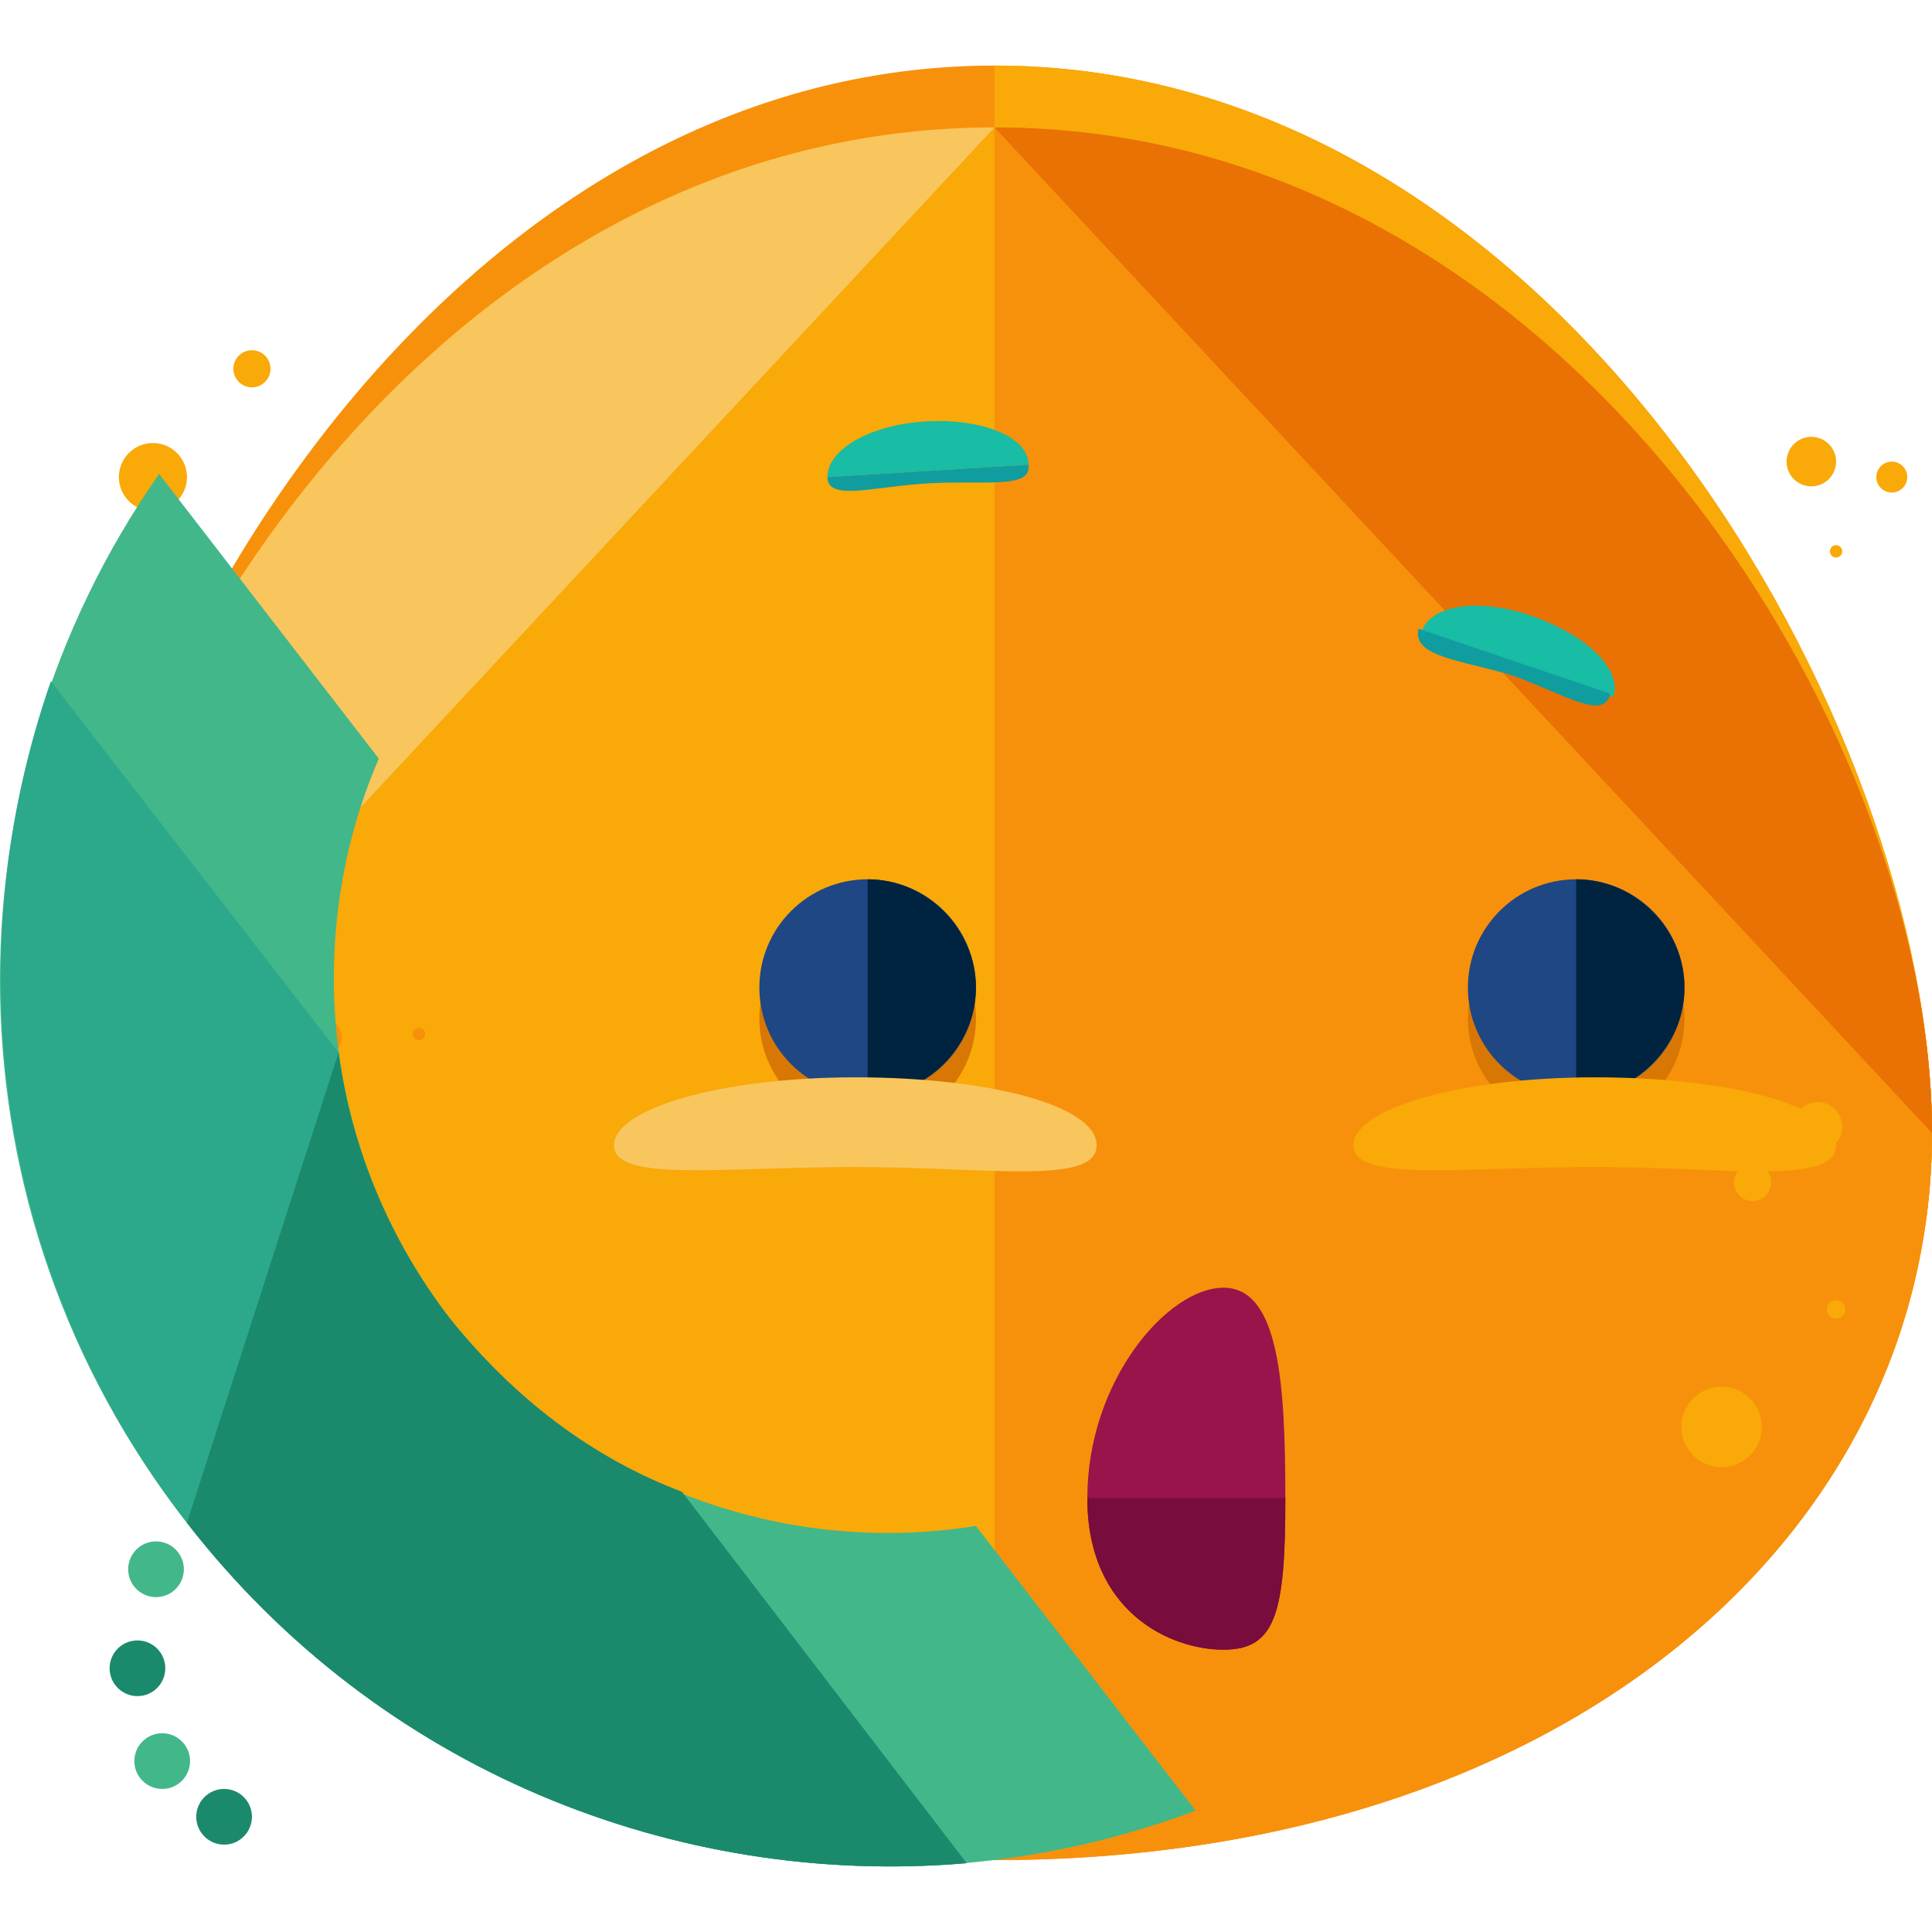 <?xml version="1.0" encoding="iso-8859-1"?>
<!-- Generator: Adobe Illustrator 19.0.0, SVG Export Plug-In . SVG Version: 6.00 Build 0)  -->
<svg version="1.1" id="Layer_1" xmlns="http://www.w3.org/2000/svg" xmlns:xlink="http://www.w3.org/1999/xlink" x="0px" y="0px"
	 viewBox="0 0 499.541 499.541" style="enable-background:new 0 0 499.541 499.541;" xml:space="preserve">
<g>
	<path style="fill:#F7910B;" d="M499.541,292.952c0,104-95.2,188-242.4,188s-242.4-84-242.4-188s95.2-260,242.4-260
		S499.541,188.952,499.541,292.952z"/>
	<path style="fill:#F7910B;" d="M499.541,292.952c0,104-95.2,156-242.4,156s-242.4-52-242.4-156s95.2-276,242.4-276
		S499.541,188.952,499.541,292.952z"/>
</g>
<g>
	<path style="fill:#F9A908;" d="M257.141,16.952c147.2,0,242.4,172,242.4,276s-95.2,156-242.4,156"/>
	<path style="fill:#F9A908;" d="M499.541,292.952c0,104-95.2,156-242.4,156s-242.4-52-242.4-156s95.2-260,242.4-260
		S499.541,188.952,499.541,292.952z"/>
</g>
<path style="fill:#F9C55D;" d="M14.741,292.952c0-104,95.2-260,242.4-260"/>
<path style="fill:#F7910B;" d="M257.141,32.952c147.2,0,242.4,156,242.4,260s-95.2,188-242.4,188"/>
<path style="fill:#EA7103;" d="M257.141,32.952c147.2,0,242.4,156,242.4,260"/>
<g>
	<circle style="fill:#F7910B;" cx="83.541" cy="268.152" r="4.8"/>
	<circle style="fill:#F7910B;" cx="47.541" cy="284.152" r="8.8"/>
	<circle style="fill:#F7910B;" cx="71.541" cy="252.152" r="1.6"/>
	<circle style="fill:#F7910B;" cx="108.341" cy="267.352" r="1.6"/>
</g>
<g>
	<circle style="fill:#F9A908;" cx="469.941" cy="291.352" r="6.4"/>
	<circle style="fill:#F9A908;" cx="441.941" cy="282.552" r="1.6"/>
	<circle style="fill:#F9A908;" cx="474.741" cy="338.552" r="2.4"/>
	<circle style="fill:#F9A908;" cx="445.141" cy="368.952" r="10.4"/>
	<circle style="fill:#F9A908;" cx="453.141" cy="305.752" r="4.8"/>
</g>
<g>
	<circle style="fill:#F7910B;" cx="75.541" cy="300.952" r="4"/>
	<circle style="fill:#F7910B;" cx="81.941" cy="233.752" r="3.2"/>
</g>
<g>
	<circle style="fill:#F9A908;" cx="39.541" cy="123.352" r="8.8"/>
	<circle style="fill:#F9A908;" cx="65.141" cy="95.352" r="4.8"/>
	<circle style="fill:#F9A908;" cx="474.741" cy="142.552" r="1.6"/>
	<circle style="fill:#F9A908;" cx="468.341" cy="119.352" r="6.4"/>
	<circle style="fill:#F9A908;" cx="489.141" cy="123.352" r="4"/>
	<circle style="fill:#F9A908;" cx="49.141" cy="147.352" r="4.8"/>
</g>
<g>
	<circle style="fill:#D87703;" cx="224.341" cy="263.352" r="28"/>
	<circle style="fill:#D87703;" cx="407.541" cy="263.352" r="28"/>
</g>
<circle style="fill:#1E4784;" cx="224.341" cy="255.352" r="28"/>
<path style="fill:#00233F;" d="M224.341,227.352c15.2,0,28,12.8,28,28c0,15.2-12.8,28-28,28"/>
<circle style="fill:#1E4784;" cx="407.541" cy="255.352" r="28"/>
<path style="fill:#00233F;" d="M407.541,227.352c15.2,0,28,12.8,28,28c0,15.2-12.8,28-28,28"/>
<g>
	<path style="fill:#19BCA4;" d="M239.541,108.952c-14.4,0.8-25.6,7.2-25.6,14.4l52-3.2
		C265.941,112.952,253.941,108.152,239.541,108.952z"/>
	<path style="fill:#19BCA4;" d="M396.341,159.352c-13.6-4.8-26.4-3.2-28.8,4l49.6,16.8
		C419.541,172.952,409.941,164.152,396.341,159.352z"/>
</g>
<g>
	<path style="fill:#109DA0;" d="M240.341,124.952c14.4-0.8,26.4,1.6,25.6-4.8l-52,3.2
		C213.941,129.752,225.941,125.752,240.341,124.952z"/>
	<path style="fill:#109DA0;" d="M390.741,174.552c13.6,4.8,24,12,25.6,4.8l-49.6-16.8
		C365.141,169.752,377.141,170.552,390.741,174.552z"/>
</g>
<path style="fill:#F9C55D;" d="M221.141,278.552c-34.4,0-62.4,8-62.4,17.6s28,5.6,62.4,5.6s62.4,4.8,62.4-5.6
	S255.541,278.552,221.141,278.552z"/>
<path style="fill:#F9A908;" d="M412.341,278.552c-34.4,0-62.4,8-62.4,17.6s28,5.6,62.4,5.6s62.4,4.8,62.4-5.6
	S446.741,278.552,412.341,278.552z"/>
<path style="fill:#42B78A;" d="M252.341,394.552c-49.6,8-102.4-10.4-136-53.6c-32.8-42.4-38.4-98.4-18.4-144.8l-56.8-73.6
	c-56,80-56,190.4,7.2,271.2s169.6,108.8,260.8,74.4L252.341,394.552z"/>
<path style="fill:#2CA88A;" d="M176.341,385.752c-23.2-8.8-43.2-24-60-44.8c-16-20.8-25.6-44.8-28.8-68.8l-74.4-96
	c-24.8,71.2-14.4,153.6,35.2,217.6s126.4,94.4,201.6,88L176.341,385.752z"/>
<path style="fill:#1B896C;" d="M48.341,393.752c49.6,64,126.4,94.4,201.6,88l-73.6-96c-23.2-8.8-43.2-24-60-44.8
	c-16-20.8-25.6-44.8-28.8-68.8"/>
<path style="fill:#99144A;" d="M332.341,387.352c0,29.6-2.4,39.2-16,39.2s-35.2-9.6-35.2-39.2c0-30.4,20.8-54.4,35.2-54.4
	S332.341,357.752,332.341,387.352z"/>
<path style="fill:#770C3D;" d="M332.341,387.352c0,29.6-2.4,39.2-16,39.2s-35.2-9.6-35.2-39.2"/>
<circle style="fill:#42B78A;" cx="40.341" cy="405.752" r="7.2"/>
<circle style="fill:#1B896C;" cx="35.541" cy="431.352" r="7.2"/>
<circle style="fill:#42B78A;" cx="41.941" cy="455.352" r="7.2"/>
<circle style="fill:#1B896C;" cx="57.941" cy="469.752" r="7.2"/>
<g>
</g>
<g>
</g>
<g>
</g>
<g>
</g>
<g>
</g>
<g>
</g>
<g>
</g>
<g>
</g>
<g>
</g>
<g>
</g>
<g>
</g>
<g>
</g>
<g>
</g>
<g>
</g>
<g>
</g>
</svg>
